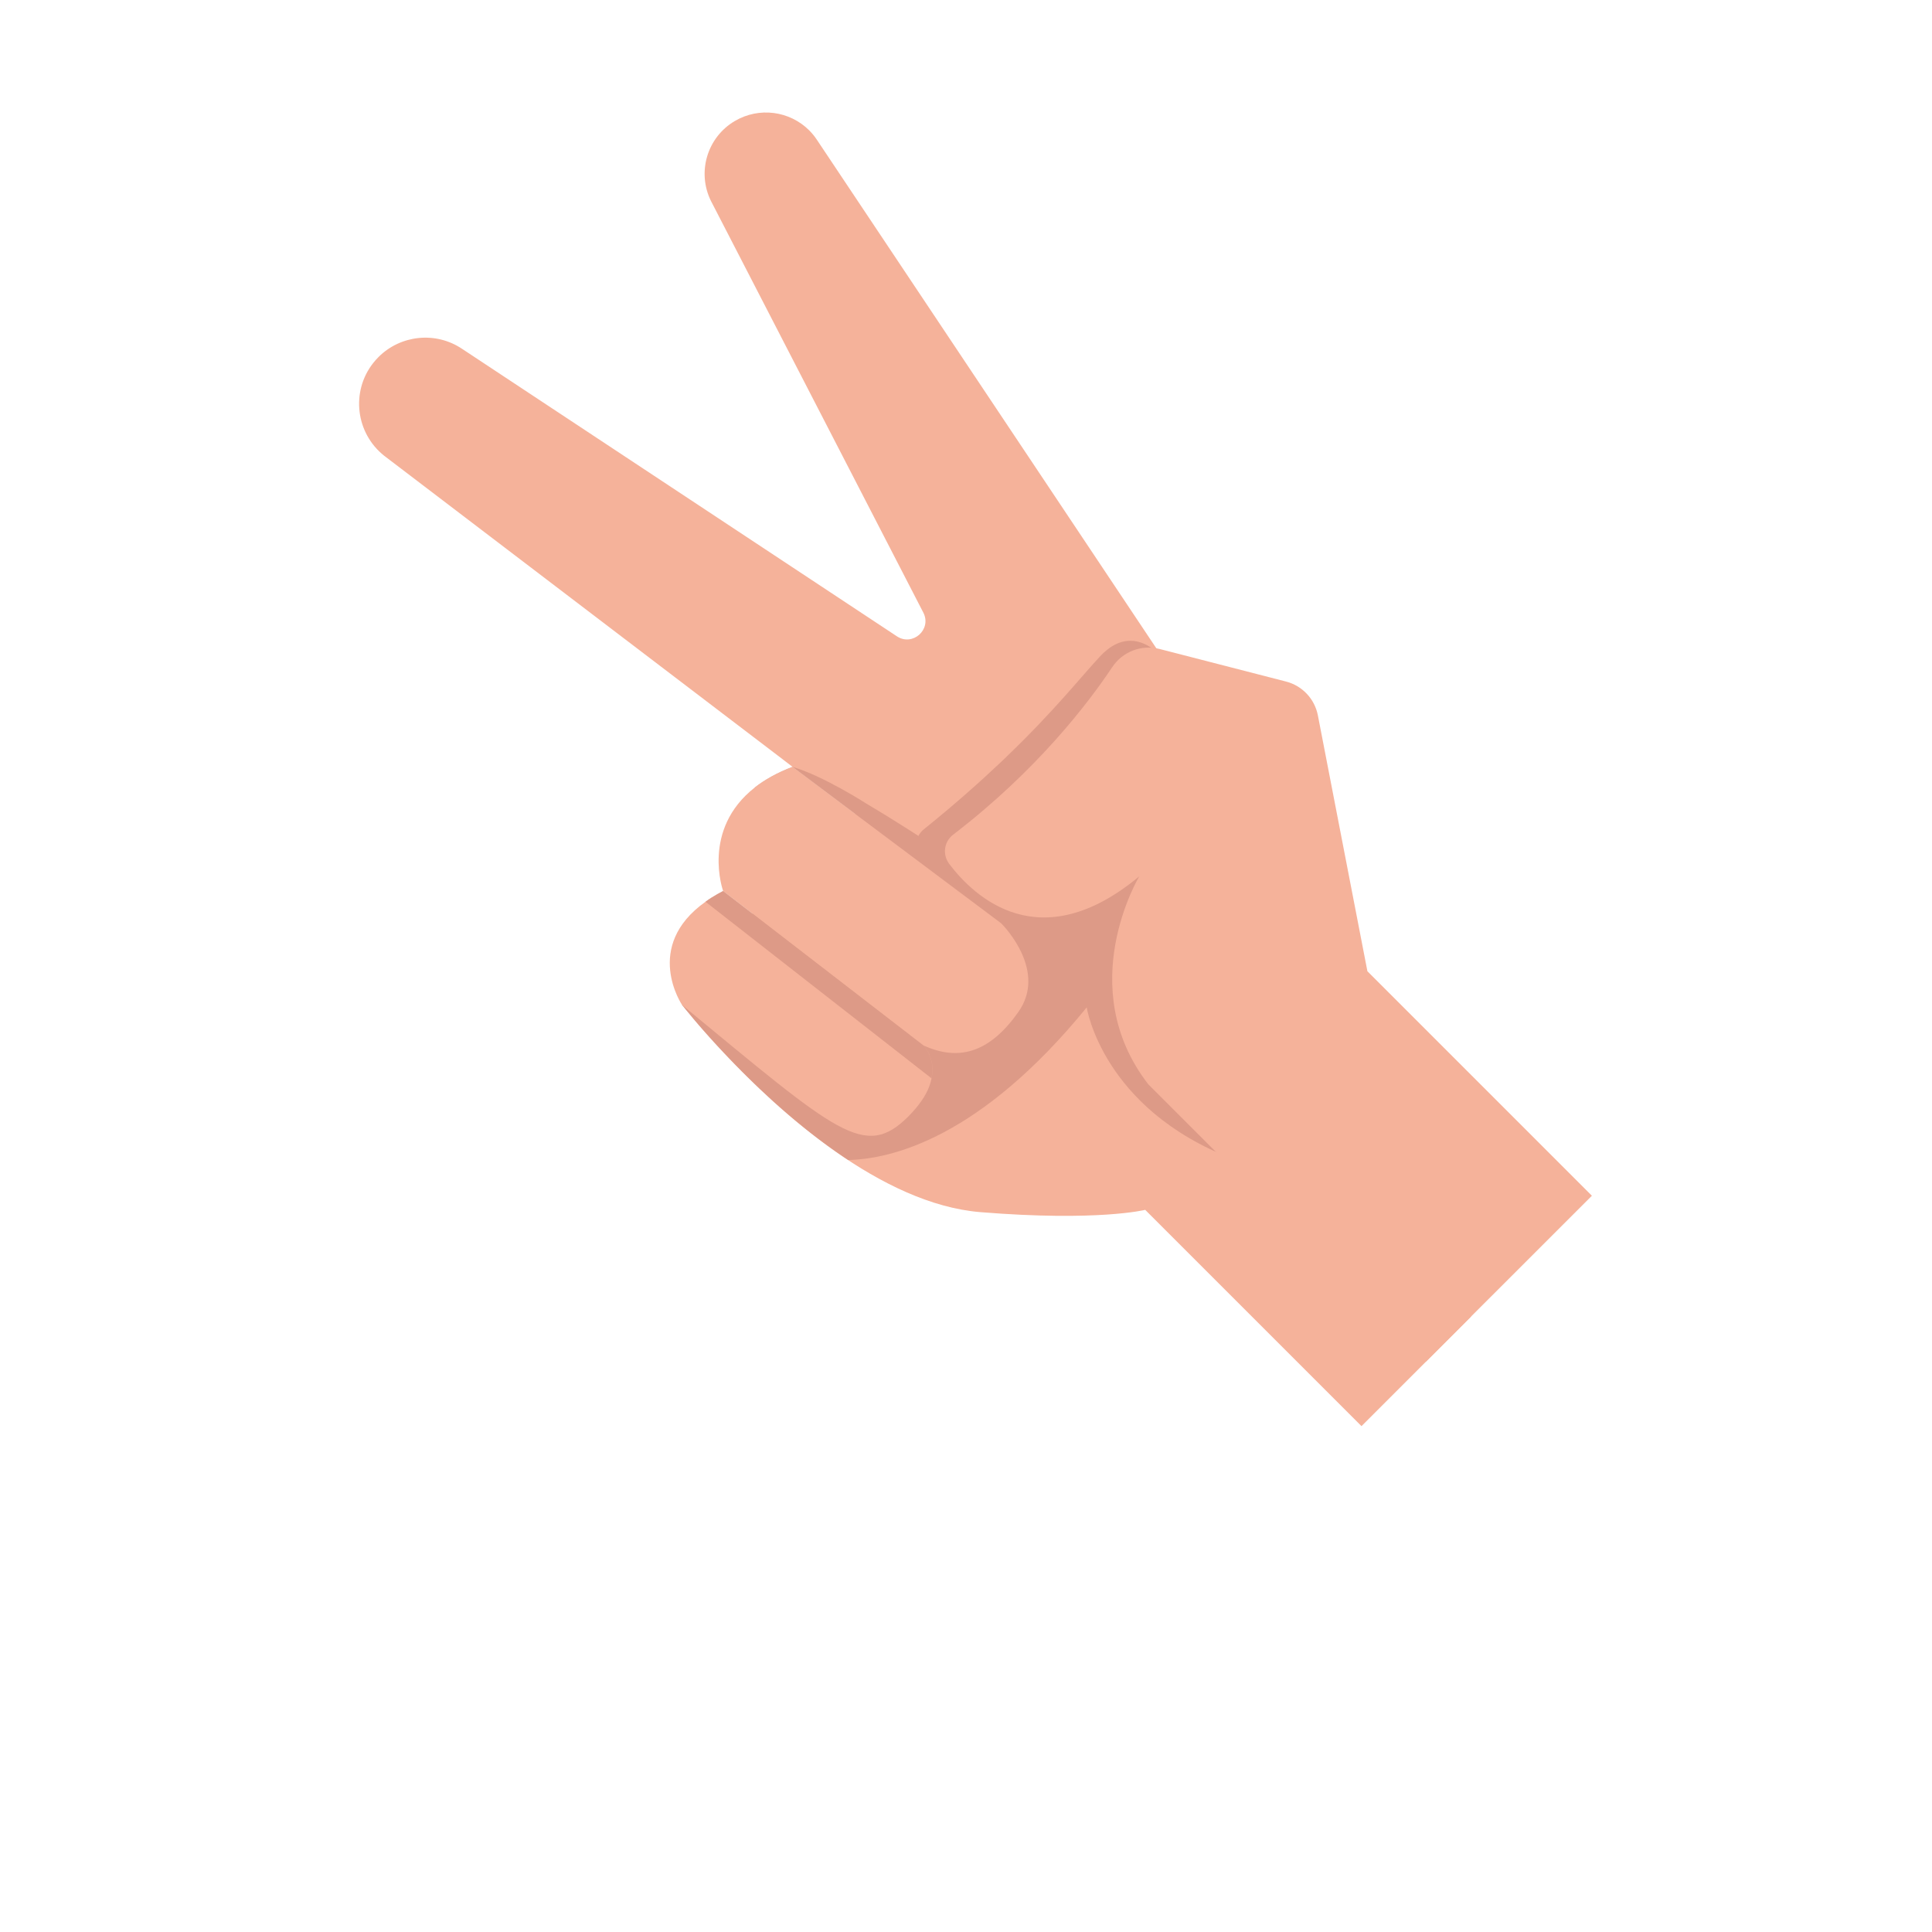 <?xml version="1.0" encoding="utf-8"?>
<!-- Generator: Adobe Illustrator 14.0.0, SVG Export Plug-In . SVG Version: 6.00 Build 43363)  -->
<!DOCTYPE svg PUBLIC "-//W3C//DTD SVG 1.1//EN" "http://www.w3.org/Graphics/SVG/1.1/DTD/svg11.dtd">
<svg version="1.1" id="Warstwa_1" xmlns="http://www.w3.org/2000/svg" xmlns:xlink="http://www.w3.org/1999/xlink" x="0px" y="0px"
	 width="120px" height="120px" viewBox="0 0 120 120" enable-background="new 0 0 120 120" xml:space="preserve">
<g>
	<path fill="#F5B29A" d="M50.265,8.1c0.168,0.171,0.322,0.356,0.461,0.563l21.084,31.586l1.127,1.684l0.094,0.143l0.826,2.79
		l2.084,7.025l0.094,0.328l-4.197,6.801l-5.268-0.332l-2.836-0.174l-8.053-6.039l-2.562-1.923l-3.896-2.924l-0.548-0.419
		l-0.002-0.003L23.865,28.31c-1.771-1.405-2.082-3.979-0.69-5.757c0.104-0.133,0.218-0.259,0.333-0.376
		c1.373-1.373,3.555-1.613,5.199-0.506l26.994,17.847c0.971,0.65,2.174-0.404,1.658-1.45l-13.2-25.586
		c-0.881-1.783-0.239-3.947,1.474-4.961C47.153,6.621,49.058,6.892,50.265,8.1"/>
	<path fill="#F5B29A" d="M75.977,43.267l15.388,38.512l-6.8,6.801L71.131,75.146c0,0-2.936,0.735-10.23,0.143
		c-6.185-0.504-12.498-6.23-15.92-9.875c-1.636-1.73-2.61-2.994-2.61-2.994l1.387-2.744l1.932-1.887l7.436-7.235l0.74-0.72
		l11.519-11.213L68.76,40.1l4.18,1.833l1.033,0.454L75.977,43.267z"/>
	<path opacity="0.6" fill="#CD8B7A" enable-background="new    " d="M75.979,43.265l-0.926-0.41l-1.09-1.029l-1.418,1.67
		c-0.322-1.795-0.713-2.996-0.713-2.996s-1.406-1.471-3.057-0.147c-0.133,0.099-0.262,0.222-0.396,0.36
		c-1.199,1.275-2.844,3.389-5.852,6.278c-0.105,0.108-0.225,0.218-0.34,0.327c-1.328,1.258-2.906,2.662-4.816,4.199
		c-0.141,0.113-0.248,0.252-0.326,0.404c-0.141-0.09-0.318-0.205-0.523-0.338l-0.068-0.043c-0.657-0.418-1.596-1.004-2.596-1.6
		l-0.066-0.039c0,0-2.643-1.704-4.57-2.272c-0.965,0.366-1.73,0.806-2.343,1.281l4.106,3.72l-7.23,7.043l-1.389,2.746
		c0,0,4.509,5.813,10.313,9.631c2.722-0.06,8.217-1.383,14.819-9.479c0,0,0.959,6.289,9.064,9.406
		c3.236,1.244,6.115-1.938,8.398-6.218l-7.773-19.465l0.793-0.669l-1.705-1.61L75.979,43.265z"/>
	<path fill="#F5B29A" d="M57.331,64.917c0,0,0.806,0.752,0.529,2.062c-0.031,0.168-0.08,0.34-0.15,0.521
		c-0.208,0.541-0.606,1.154-1.285,1.838c-2.723,2.723-4.423,1.021-14.057-6.914c0,0-2.467-3.629,1.449-6.412
		c0.123-0.094,0.258-0.186,0.396-0.271c0.22-0.135,0.448-0.271,0.7-0.4L57.331,64.917z"/>
	<path fill="#F5B29A" d="M62.191,57.353c0,0,0.006,0.006,0.016,0.017c0.252,0.258,2.826,2.987,1.037,5.498
		c-1.699,2.401-3.591,3.129-5.914,2.051l-12.416-9.58c0,0-1.375-3.805,1.967-6.427c0.611-0.476,1.378-0.915,2.343-1.281l3.897,2.926
		l2.656,1.989L62.191,57.353z"/>
	<path opacity="0.6" fill="#CD8B7A" enable-background="new    " d="M57.331,64.917c0,0,0.806,0.752,0.529,2.062l-14.043-10.97
		c0.125-0.094,0.258-0.186,0.396-0.271c0.22-0.135,0.449-0.27,0.701-0.399L57.331,64.917z"/>
	<path fill="#F5B29A" d="M71.328,67.354l17.23,17.229L98.875,74.27L84.932,60.326L81.855,44.43c-0.199-1.021-0.97-1.84-1.977-2.098
		l-7.855-2.023c-1.123-0.289-2.299,0.164-2.939,1.127C67.6,43.665,64.412,47.85,59.2,51.844c-0.569,0.437-0.674,1.244-0.242,1.814
		c1.563,2.065,5.636,5.899,11.806,0.772C70.762,54.431,66.623,61.291,71.328,67.354"/>
</g>
</svg>
